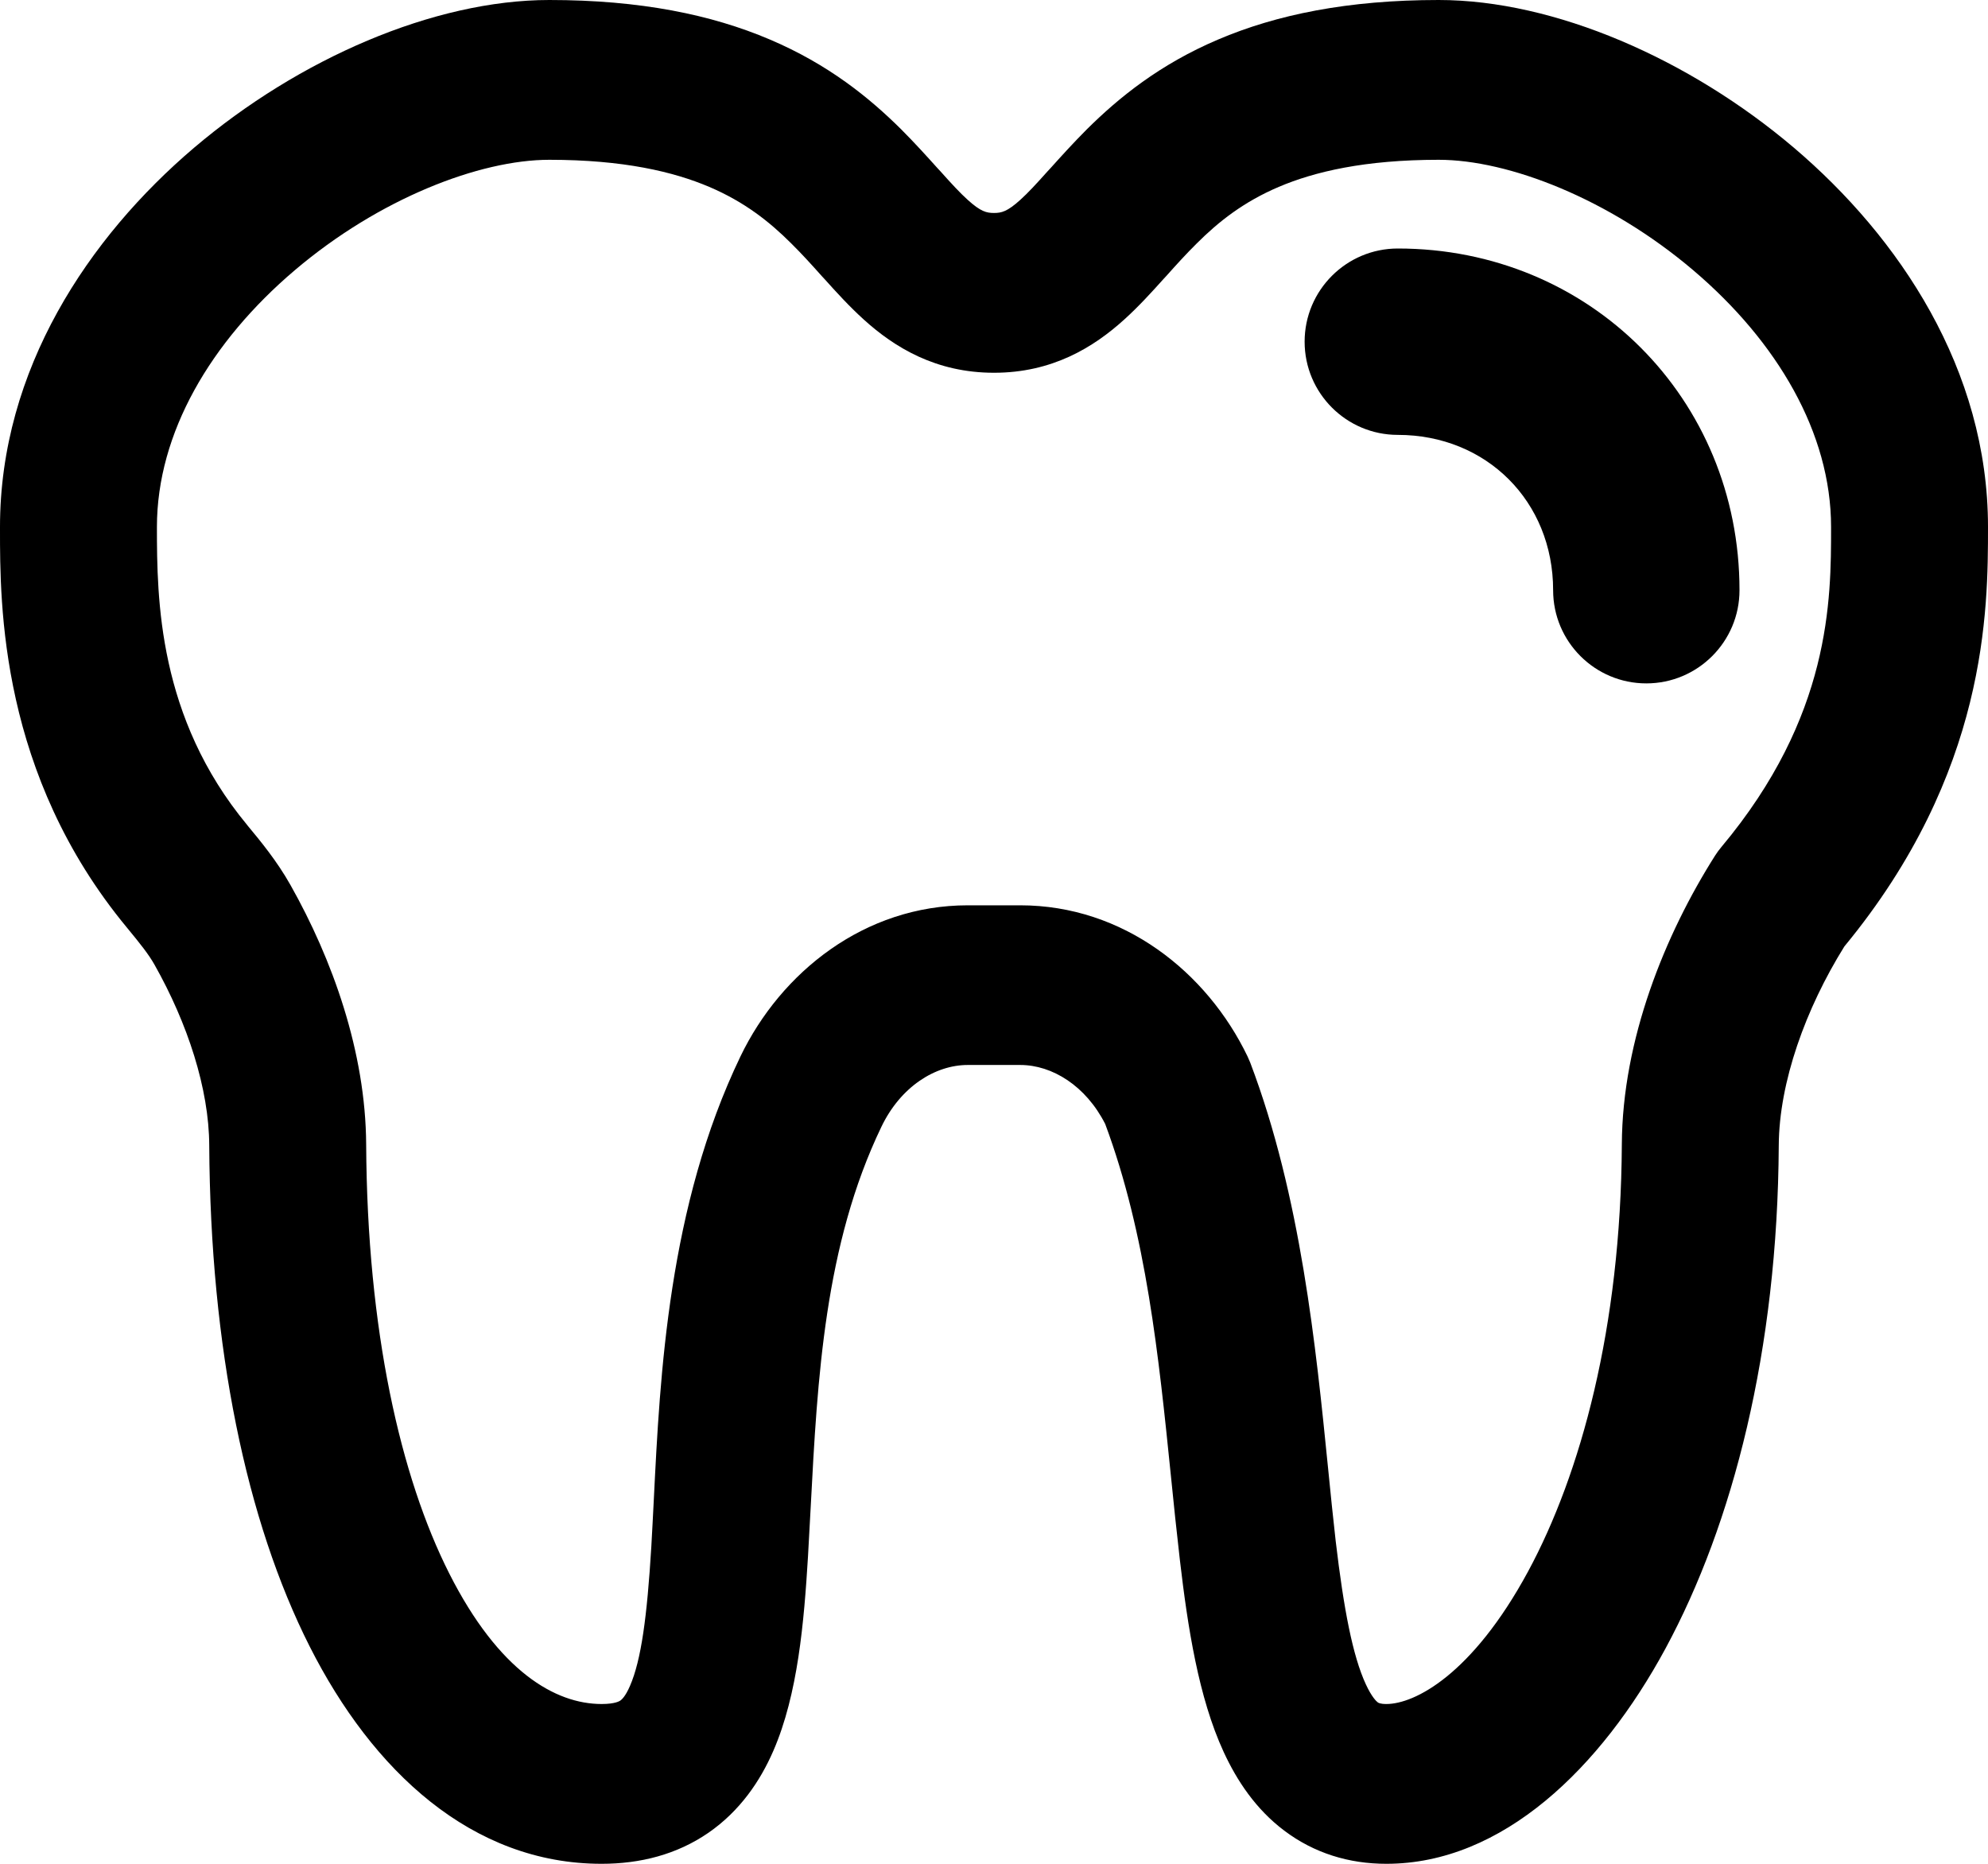 <svg width="16" height="15" viewBox="0 0 16 15" fill="none" xmlns="http://www.w3.org/2000/svg">
    <path d="M11.25 2C10.836 2 10.5 2.336 10.5 2.75C10.5 3.164 10.836 3.5 11.25 3.5C11.964 3.5 12.5 4.036 12.5 4.75C12.5 5.164 12.836 5.5 13.25 5.5C13.664 5.5 14 5.164 14 4.75C14 3.207 12.793 2 11.25 2Z" fill="black"/>
    <path d="M4.421 0C3.49 0 2.404 0.474 1.562 1.189C0.715 1.909 1.32393e-06 2.973 1.32393e-06 4.241V4.257C-7.44655e-05 4.869 -0 6.232 1.022 7.466C1.13 7.597 1.196 7.68 1.243 7.763C1.51 8.236 1.682 8.762 1.684 9.218C1.693 10.846 1.981 12.24 2.493 13.252C2.999 14.253 3.798 15 4.842 15C5.151 15 5.447 14.926 5.702 14.75C5.955 14.575 6.118 14.335 6.224 14.091C6.422 13.636 6.471 13.053 6.503 12.526C6.51 12.393 6.518 12.259 6.525 12.124C6.579 11.094 6.636 10.02 7.094 9.068C7.248 8.747 7.525 8.571 7.789 8.571H8.211C8.469 8.571 8.739 8.739 8.895 9.046C9.226 9.934 9.326 10.92 9.423 11.87C9.446 12.101 9.47 12.33 9.496 12.555C9.559 13.094 9.646 13.661 9.848 14.099C9.954 14.329 10.106 14.56 10.336 14.733C10.576 14.914 10.856 15 11.158 15C12.093 15 12.885 14.227 13.404 13.268C13.947 12.264 14.307 10.869 14.316 9.218C14.319 8.709 14.532 8.118 14.844 7.617C15.998 6.218 16 4.908 16 4.241C16 2.973 15.285 1.909 14.438 1.189C13.596 0.474 12.511 0 11.579 0C10.847 0 10.273 0.118 9.804 0.318C9.333 0.518 9.003 0.787 8.748 1.04C8.637 1.151 8.538 1.261 8.456 1.352L8.43 1.38C8.338 1.483 8.273 1.553 8.211 1.609C8.107 1.703 8.06 1.714 8 1.714C7.94 1.714 7.893 1.703 7.789 1.609C7.727 1.553 7.662 1.483 7.57 1.38L7.544 1.352C7.462 1.261 7.363 1.151 7.252 1.04C6.997 0.787 6.667 0.518 6.196 0.318C5.727 0.118 5.153 0 4.421 0ZM1.263 4.241C1.263 3.484 1.697 2.749 2.371 2.176C3.051 1.598 3.86 1.286 4.421 1.286C5.017 1.286 5.421 1.382 5.708 1.504C5.992 1.625 6.193 1.784 6.369 1.96C6.454 2.044 6.53 2.128 6.614 2.222L6.639 2.249C6.728 2.348 6.834 2.465 6.95 2.57C7.2 2.797 7.533 3 8 3C8.467 3 8.8 2.797 9.05 2.57C9.166 2.465 9.272 2.348 9.361 2.249L9.386 2.222C9.47 2.128 9.546 2.044 9.631 1.96C9.807 1.784 10.008 1.625 10.292 1.504C10.579 1.382 10.983 1.286 11.579 1.286C12.14 1.286 12.949 1.598 13.629 2.176C14.303 2.749 14.737 3.484 14.737 4.241V4.245C14.737 4.827 14.737 5.763 13.854 6.817C13.836 6.839 13.819 6.861 13.804 6.885C13.4 7.522 13.057 8.367 13.053 9.211C13.045 10.686 12.722 11.863 12.298 12.648C11.848 13.479 11.385 13.714 11.158 13.714C11.105 13.714 11.092 13.703 11.089 13.701C11.078 13.693 11.04 13.658 10.992 13.554C10.887 13.326 10.815 12.953 10.75 12.402C10.729 12.219 10.709 12.02 10.688 11.809C10.591 10.843 10.47 9.628 10.063 8.554C10.056 8.537 10.049 8.52 10.041 8.503C9.714 7.823 9.041 7.286 8.211 7.286H7.789C6.959 7.286 6.286 7.823 5.959 8.503C5.379 9.709 5.312 11.063 5.262 12.07C5.255 12.202 5.249 12.329 5.242 12.448C5.208 13.009 5.161 13.36 5.07 13.569C5.032 13.657 5.001 13.68 4.993 13.686C4.987 13.69 4.952 13.714 4.842 13.714C4.47 13.714 4.015 13.453 3.616 12.664C3.223 11.886 2.955 10.708 2.947 9.211C2.943 8.464 2.674 7.719 2.338 7.123C2.229 6.929 2.093 6.765 1.995 6.647L1.988 6.638C1.272 5.773 1.263 4.822 1.263 4.241Z" fill="black"/>
</svg>
